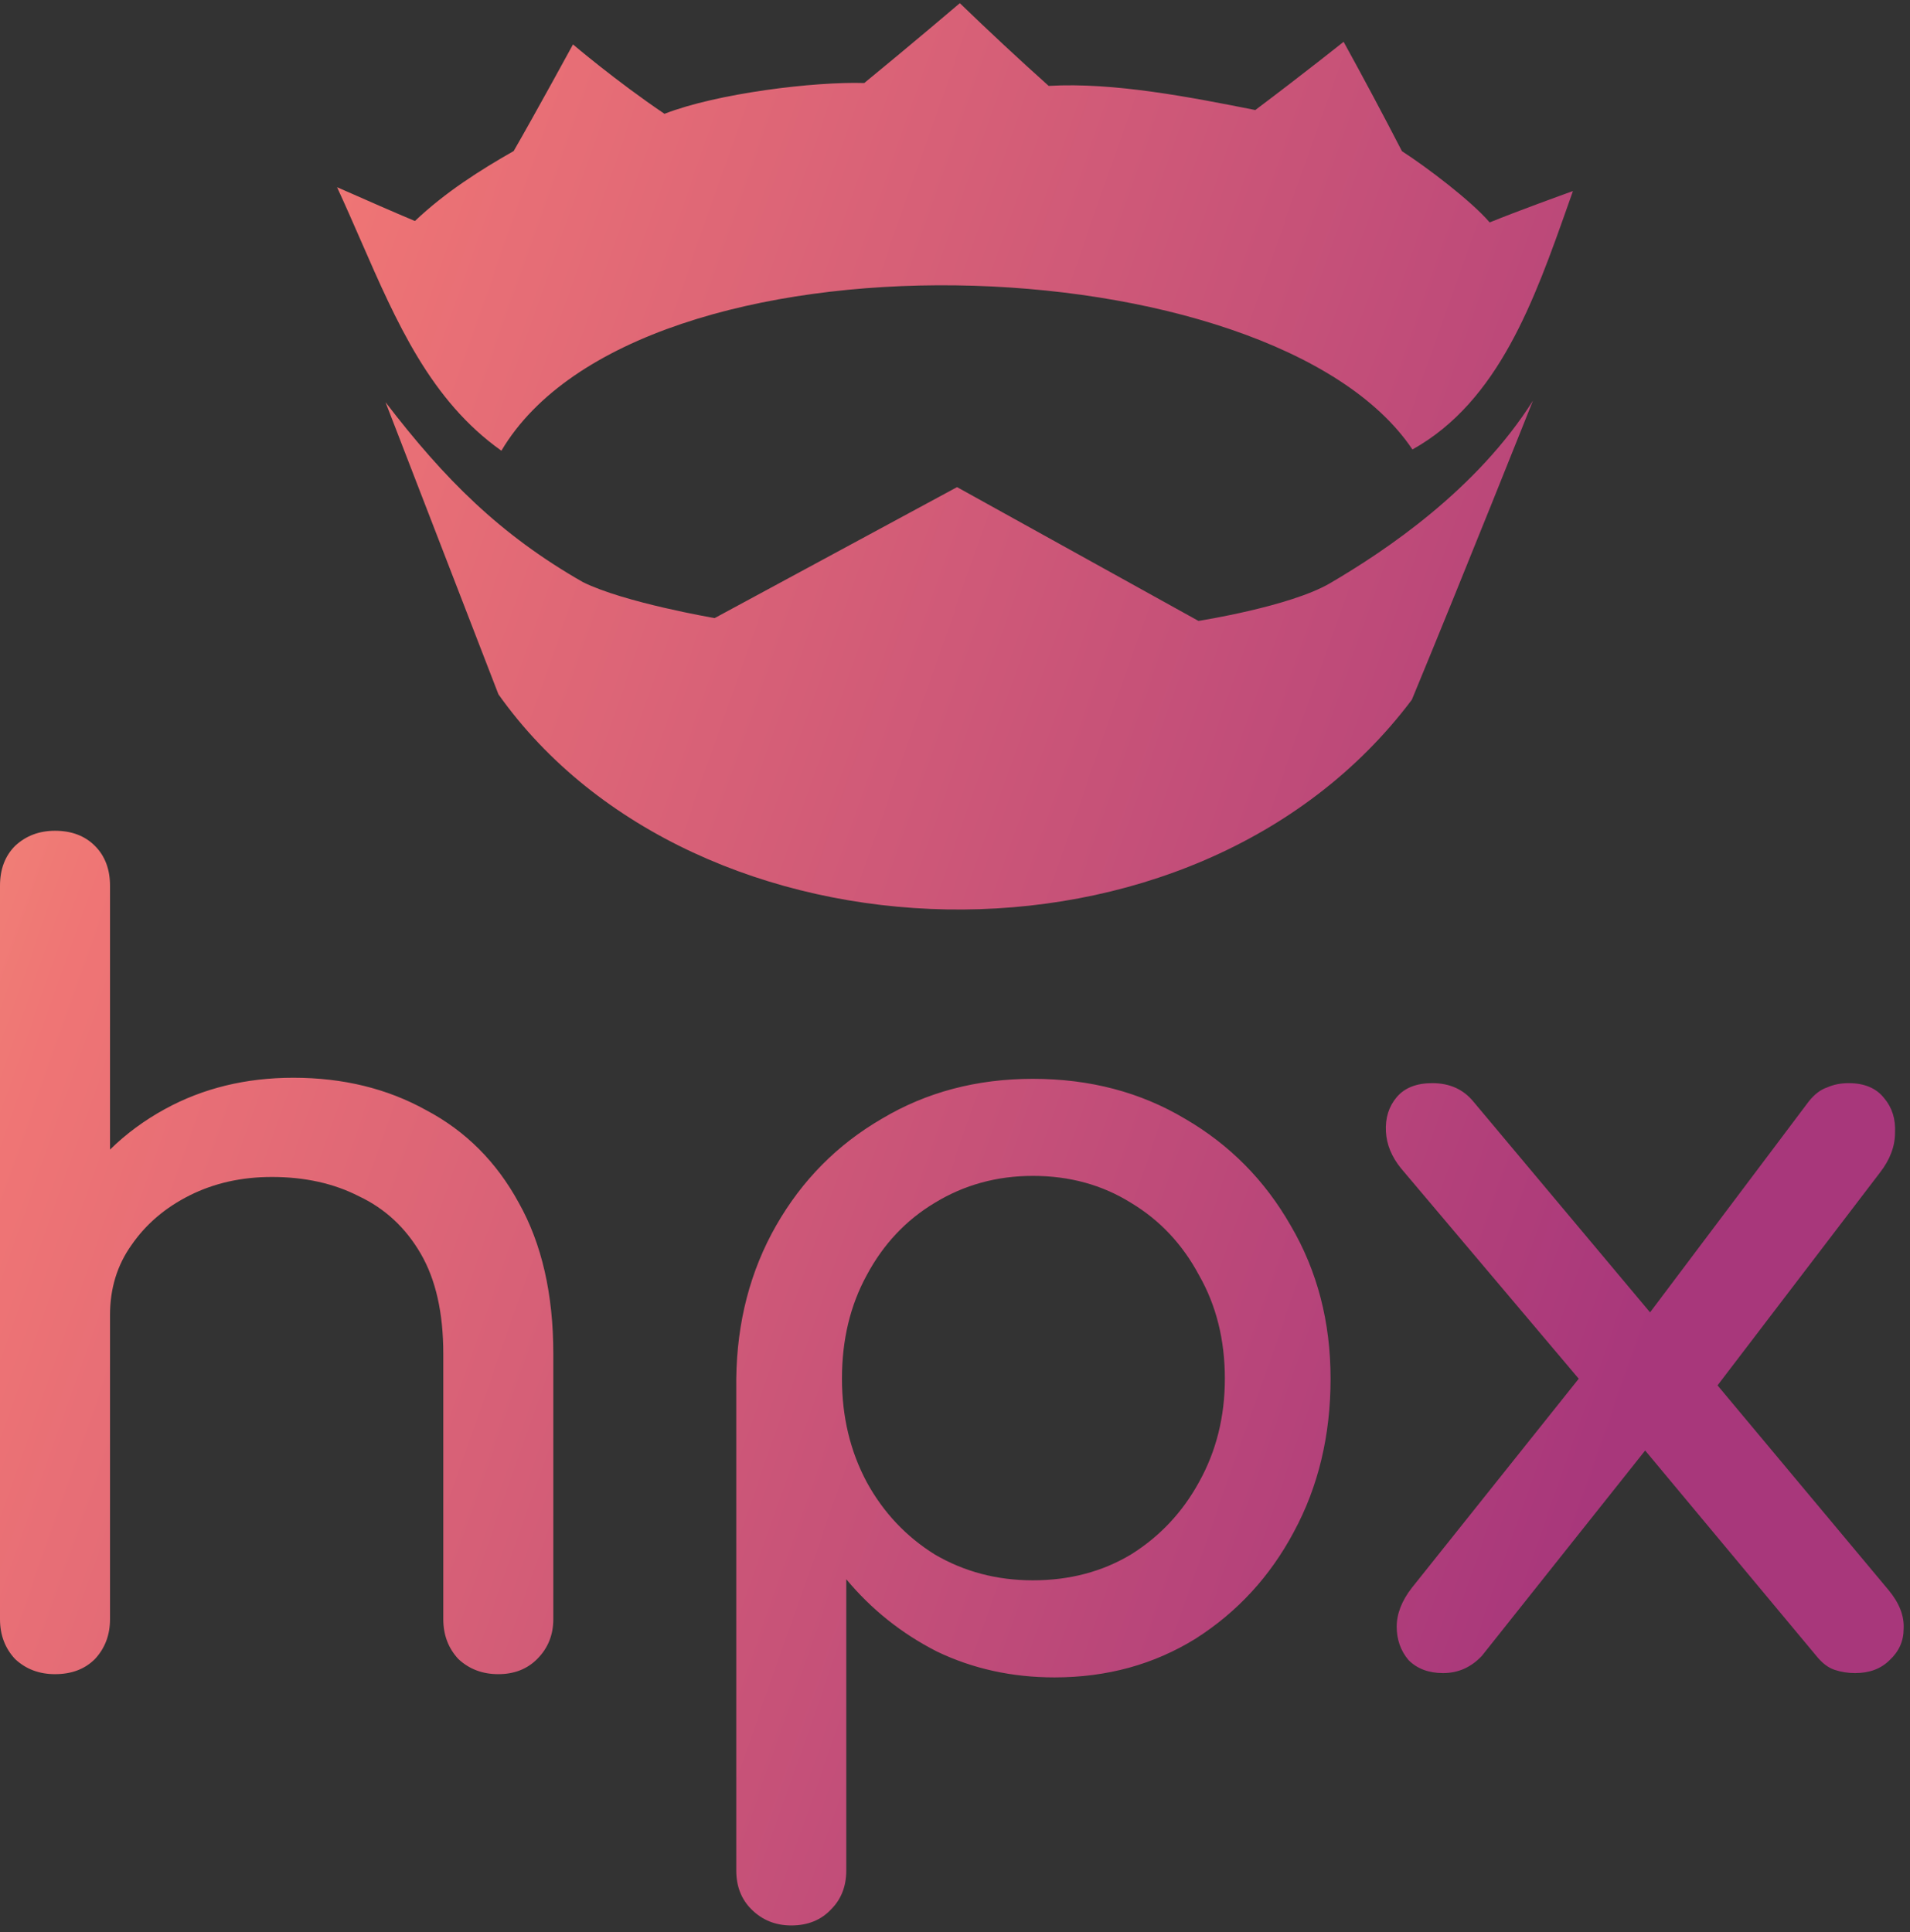 <svg width="170" height="172" viewBox="0 0 170 172" fill="none" xmlns="http://www.w3.org/2000/svg">
<rect x="0" y="0" width="170" height="172" fill="#333333" stroke="none"/>
<path fill-rule="evenodd" clip-rule="evenodd" d="M76.922 7.391C81.222 3.868 85.43 0.283 85.43 0.283C88.022 2.788 90.655 5.243 93.339 7.646C99.142 7.305 106.034 8.667 111.727 9.794C115.955 6.621 119.588 3.72 119.588 3.72C121.362 6.944 123.094 10.186 124.782 13.458C127.003 14.892 130.925 17.862 132.589 19.797C135.144 18.759 138.992 17.37 139.848 17.061C139.922 17.034 139.973 17.016 140 17.006C139.866 17.384 139.732 17.764 139.598 18.144C136.574 26.712 133.393 35.728 125.714 40.01C113.291 21.464 56.785 19.563 44.627 40.12C38.324 35.645 35.307 28.73 32.105 21.393C31.423 19.83 30.732 18.248 30 16.666C30.044 16.678 30.528 16.891 31.274 17.221C32.642 17.825 34.891 18.817 36.93 19.673C39.632 17.113 42.678 15.177 45.72 13.445C47.741 9.935 51 3.954 51 3.954C51 3.954 54.795 7.192 59.143 10.131C63.835 8.302 72.498 7.25 76.922 7.391ZM44.362 61.8L34.314 35.802L34.318 35.806C39.546 42.629 44.506 47.607 51.88 51.814C55.534 53.639 63.608 55.018 63.608 55.018L85.182 43.361L106.67 55.269C106.67 55.269 114.831 53.993 118.375 51.917C123.369 48.999 131.465 43.557 136.442 35.661C136.442 35.661 130.244 51.219 125.662 62.285C106.275 88.104 61.783 86.402 44.362 61.8ZM9.792 124.925V144.125C9.792 145.533 9.344 146.717 8.448 147.677C7.552 148.573 6.368 149.021 4.896 149.021C3.488 149.021 2.304 148.573 1.344 147.677C0.448 146.717 0 145.533 0 144.125V124.925V101.309V78.845C0 77.373 0.448 76.189 1.344 75.293C2.304 74.397 3.488 73.949 4.896 73.949C6.368 73.949 7.552 74.397 8.448 75.293C9.344 76.189 9.792 77.373 9.792 78.845V101.309V102.328C11.217 100.927 12.849 99.723 14.688 98.717C18.08 96.861 21.888 95.933 26.112 95.933C30.528 95.933 34.464 96.893 37.92 98.813C41.44 100.669 44.192 103.421 46.176 107.069C48.224 110.717 49.248 115.197 49.248 120.509V144.125C49.248 145.533 48.768 146.717 47.808 147.677C46.912 148.573 45.76 149.021 44.352 149.021C42.944 149.021 41.76 148.573 40.8 147.677C39.904 146.717 39.456 145.533 39.456 144.125V120.509C39.456 116.861 38.784 113.885 37.44 111.581C36.096 109.277 34.272 107.581 31.968 106.493C29.728 105.341 27.136 104.765 24.192 104.765C21.504 104.765 19.072 105.309 16.896 106.397C14.72 107.485 12.992 108.957 11.712 110.813C10.432 112.605 9.792 114.685 9.792 117.053V124.925ZM66.875 169.949C67.835 170.909 69.019 171.389 70.427 171.389C71.899 171.389 73.083 170.909 73.979 169.949C74.875 169.053 75.323 167.901 75.323 166.493V140.573C77.563 143.261 80.251 145.405 83.387 147.005C86.587 148.541 90.075 149.309 93.851 149.309C98.523 149.309 102.715 148.157 106.427 145.853C110.139 143.485 113.051 140.317 115.163 136.349C117.339 132.317 118.427 127.773 118.427 122.717C118.427 117.661 117.243 113.117 114.875 109.085C112.571 105.053 109.435 101.885 105.467 99.581C101.499 97.213 96.987 96.029 91.931 96.029C86.939 96.029 82.459 97.213 78.491 99.581C74.523 101.885 71.387 105.053 69.083 109.085C66.779 113.117 65.595 117.661 65.531 122.717V166.493C65.531 167.901 65.979 169.053 66.875 169.949ZM100.667 138.365C98.107 139.901 95.195 140.669 91.931 140.669C88.731 140.669 85.819 139.901 83.195 138.365C80.635 136.765 78.619 134.621 77.147 131.933C75.675 129.181 74.939 126.109 74.939 122.717C74.939 119.261 75.675 116.189 77.147 113.501C78.619 110.749 80.635 108.605 83.195 107.069C85.819 105.469 88.731 104.669 91.931 104.669C95.195 104.669 98.107 105.469 100.667 107.069C103.227 108.605 105.243 110.749 106.715 113.501C108.251 116.189 109.019 119.261 109.019 122.717C109.019 126.109 108.251 129.181 106.715 131.933C105.243 134.621 103.227 136.765 100.667 138.365ZM163.29 148.637C163.866 148.829 164.474 148.925 165.114 148.925C166.394 148.925 167.418 148.541 168.186 147.773C169.018 147.005 169.434 146.077 169.434 144.989C169.498 143.837 169.05 142.685 168.09 141.533L152.869 123.316L167.322 104.381C168.218 103.229 168.666 102.045 168.666 100.829C168.73 99.613 168.41 98.589 167.706 97.757C167.002 96.861 165.946 96.413 164.538 96.413C163.834 96.413 163.194 96.541 162.618 96.797C162.042 96.989 161.498 97.405 160.986 98.045L146.864 116.816L131.13 98.045C130.234 96.957 129.018 96.413 127.482 96.413C126.074 96.413 125.018 96.829 124.314 97.661C123.61 98.493 123.29 99.517 123.354 100.733C123.418 101.885 123.866 102.973 124.698 103.997L140.516 122.724L125.658 141.341C124.762 142.493 124.314 143.645 124.314 144.797C124.314 145.949 124.666 146.941 125.37 147.773C126.138 148.541 127.162 148.925 128.442 148.925C129.786 148.925 130.938 148.413 131.898 147.389L146.428 129.113L161.658 147.389C162.17 148.029 162.714 148.445 163.29 148.637Z" fill="url(#paint0_linear_304_2)"/>
<defs>
<linearGradient id="paint0_linear_304_2" x1="-108.6" y1="-12" x2="159.828" y2="82.504" gradientUnits="userSpaceOnUse">
<stop stop-color="#FCFF82"/>
<stop offset="0.495" stop-color="#EF7575"/>
<stop offset="1" stop-color="#A8377B"/>
</linearGradient>
</defs>
</svg>
